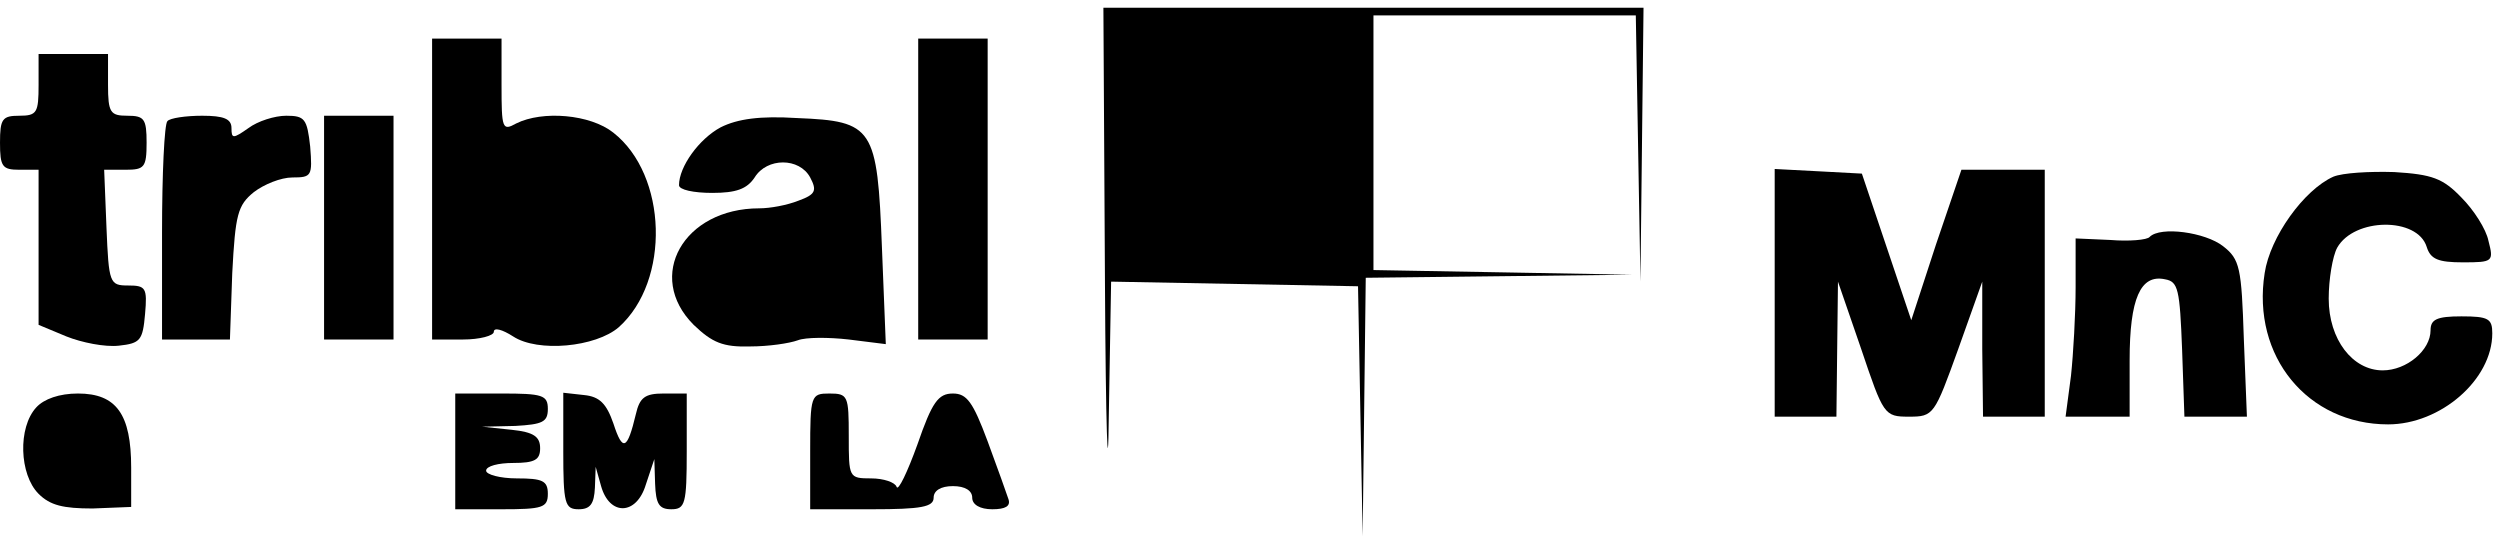 <?xml version="1.0" standalone="no"?>
<!DOCTYPE svg PUBLIC "-//W3C//DTD SVG 20010904//EN"
 "http://www.w3.org/TR/2001/REC-SVG-20010904/DTD/svg10.dtd">
<svg version="1.0" xmlns="http://www.w3.org/2000/svg"
 width="324pt" height="72pt" viewBox="0 0 324 72"
 preserveAspectRatio="xMidYMid meet">
<g transform="translate(0,72) scale(0.1,-0.1)"
fill="#000000" stroke="none">
<path d="M1432 358 c1 -194 4 -274 5 -178 l3 175 160 -3 160 -3 3 -162 3 -162
2 168 2 167 173 2 172 2 -167 3 -168 3 0 165 0 165 170 0 170 0 3 -172 3 -173
2 178 2 177 -350 0 -350 0 2 -352z"/>
<path d="M560 475 l0 -195 40 0 c22 0 40 5 40 10 0 6 11 3 25 -6 32 -21 107
-14 137 12 67 60 63 197 -7 252 -30 24 -92 29 -126 12 -18 -10 -19 -7 -19 50
l0 60 -45 0 -45 0 0 -195z"/>
<path d="M1190 475 l0 -195 45 0 45 0 0 195 0 195 -45 0 -45 0 0 -195z"/>
<path d="M50 610 c0 -36 -2 -40 -25 -40 -22 0 -25 -4 -25 -35 0 -31 3 -35 25
-35 l25 0 0 -101 0 -100 36 -15 c20 -8 50 -14 68 -12 28 3 31 7 34 41 3 34 1
37 -22 37 -24 0 -25 3 -28 75 l-3 75 28 0 c24 0 27 3 27 35 0 31 -3 35 -25 35
-22 0 -25 4 -25 40 l0 40 -45 0 -45 0 0 -40z"/>
<path d="M217 563 c-4 -3 -7 -69 -7 -145 l0 -138 44 0 44 0 3 86 c4 76 7 88
28 105 13 10 35 19 50 19 25 0 26 2 23 40 -4 36 -7 40 -31 40 -15 0 -37 -7
-49 -16 -20 -14 -22 -14 -22 0 0 12 -10 16 -38 16 -21 0 -42 -3 -45 -7z"/>
<path d="M420 425 l0 -145 45 0 45 0 0 145 0 145 -45 0 -45 0 0 -145z"/>
<path d="M934 555 c-28 -15 -54 -51 -54 -75 0 -6 19 -10 43 -10 31 0 45 5 55
20 16 26 58 26 72 0 9 -17 7 -22 -15 -30 -15 -6 -37 -10 -51 -10 -98 0 -148
-88 -85 -151 24 -23 38 -29 73 -28 24 0 51 4 62 8 10 4 40 4 66 1 l48 -6 -5
125 c-6 156 -11 164 -110 168 -48 3 -77 -1 -99 -12z"/>
<path d="M2300 340 l0 -160 40 0 40 0 1 88 1 87 30 -87 c29 -86 30 -88 62 -88
32 0 33 2 64 88 l31 87 0 -87 1 -88 40 0 40 0 0 160 0 160 -54 0 -54 0 -33
-97 -32 -98 -32 95 -32 95 -56 3 -57 3 0 -161z"/>
<path d="M3024 491 c-38 -17 -82 -78 -89 -125 -17 -108 56 -196 160 -196 68 0
135 58 135 118 0 19 -5 22 -40 22 -32 0 -40 -4 -40 -18 0 -26 -31 -52 -62 -52
-39 0 -70 40 -70 93 0 25 5 55 11 66 22 39 104 40 116 1 5 -16 15 -20 47 -20
39 0 40 1 33 28 -3 15 -19 40 -35 56 -24 25 -38 30 -87 33 -32 1 -67 -1 -79
-6z"/>
<path d="M2786 413 c-3 -4 -27 -6 -51 -4 l-45 2 0 -63 c0 -35 -3 -87 -6 -115
l-7 -53 42 0 41 0 0 73 c0 80 14 112 46 105 17 -3 19 -13 22 -91 l3 -87 40 0
41 0 -4 101 c-3 92 -5 103 -27 120 -23 18 -81 26 -95 12z"/>
<path d="M47 192 c-24 -26 -22 -87 3 -112 15 -15 32 -19 70 -19 l50 2 0 51 c0
69 -19 96 -69 96 -24 0 -44 -7 -54 -18z"/>
<path d="M590 135 l0 -75 60 0 c53 0 60 2 60 20 0 17 -7 20 -40 20 -22 0 -40
5 -40 10 0 6 16 10 35 10 28 0 35 4 35 19 0 15 -8 21 -37 24 l-38 4 43 1 c35
2 42 5 42 22 0 18 -7 20 -60 20 l-60 0 0 -75z"/>
<path d="M730 136 c0 -69 2 -76 20 -76 15 0 20 7 21 28 l1 27 7 -25 c11 -39
46 -38 58 2 l11 33 1 -32 c1 -26 5 -33 21 -33 18 0 20 7 20 75 l0 75 -30 0
c-24 0 -31 -5 -36 -27 -11 -46 -17 -49 -29 -12 -9 26 -18 35 -38 37 l-27 3 0
-75z"/>
<path d="M1050 135 l0 -75 80 0 c64 0 80 3 80 15 0 9 9 15 25 15 16 0 25 -6
25 -15 0 -9 10 -15 26 -15 17 0 24 4 21 13 -2 6 -14 40 -27 75 -19 51 -27 62
-45 62 -19 0 -27 -11 -46 -66 -13 -36 -25 -61 -27 -55 -2 6 -17 11 -33 11 -29
0 -29 1 -29 55 0 52 -1 55 -25 55 -24 0 -25 -2 -25 -75z"/>
</g>
</svg>
